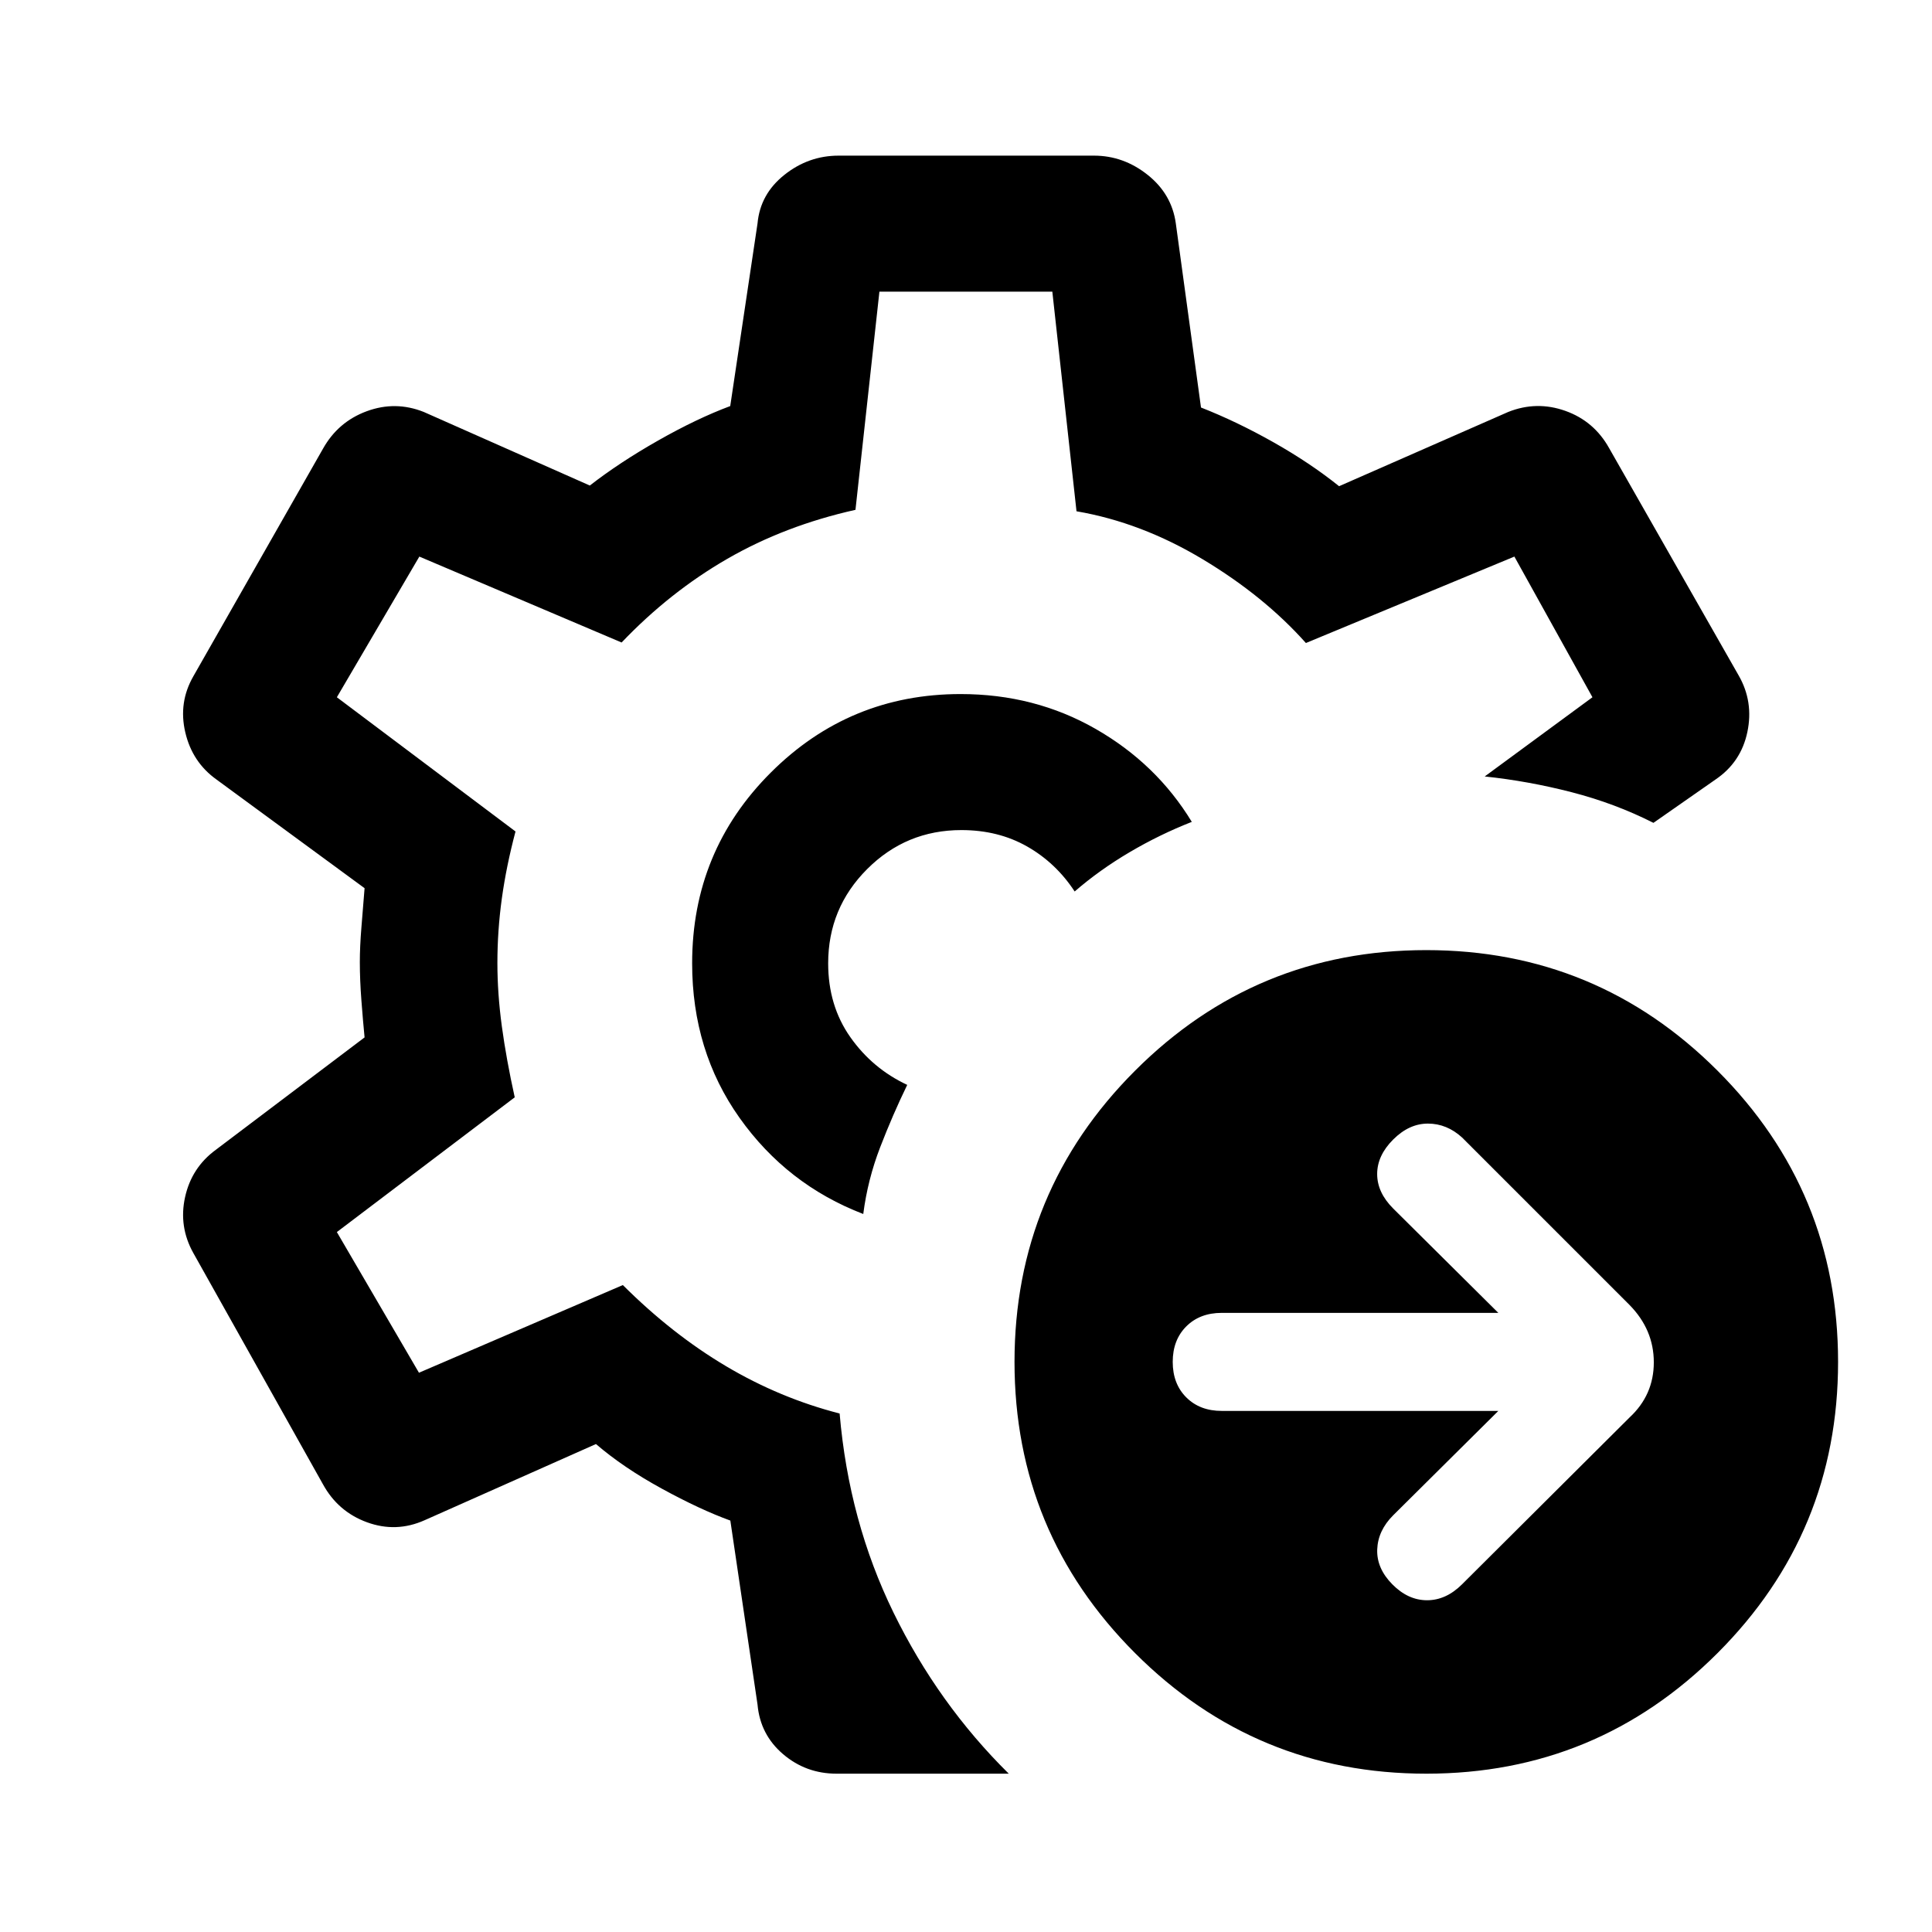 <svg xmlns="http://www.w3.org/2000/svg" height="40" viewBox="0 -960 960 960" width="40"><path d="m744.512-258.924-52.256 51.872q-7.564 7.564-7.923 16.936-.359 9.371 7.47 17.32 7.83 7.949 17.295 7.949 9.465 0 17.414-7.949l83.23-82.897q12.026-11.177 12.026-27.377 0-16.201-12.026-28.469l-83.23-83.23q-7.564-6.897-16.936-6.923-9.372-.025-17.32 7.923-7.949 7.949-7.949 17.128 0 9.18 7.949 17.128l52.256 51.872H607.077q-10.898 0-17.628 6.731-6.731 6.73-6.731 17.628 0 10.897 6.731 17.628 6.73 6.73 17.628 6.73h137.435ZM708.717-78.669q-84.794 0-144.704-59.909-59.91-59.91-59.91-144.704 0-84.795 59.91-144.705 59.91-59.909 144.704-59.909 84.794 0 144.704 59.909 59.91 59.91 59.91 144.705 0 84.794-59.91 144.704-59.91 59.91-144.704 59.91Zm-229.05-402.664Zm21.588 402.665h-85.562q-15.212 0-26.58-9.694-11.368-9.695-12.701-24.639l-13.513-91.436q-15.052-5.462-34.107-15.893-19.056-10.432-32.664-22.134l-85.179 37.872q-14.102 6.282-28.564 1.013-14.461-5.269-21.948-18.961L96.079-337.359q-7.359-13.149-4.115-27.818 3.243-14.669 15.269-23.489l73.923-55.854q-.795-8.087-1.577-18.35-.782-10.263-.782-19.138 0-7.556.782-17.133.782-9.577 1.577-19.526l-73.59-54q-12.025-8.59-15.5-23.436-3.474-14.846 4.013-27.871l64.358-112.973q7.487-13.436 21.756-18.705 14.269-5.269 28.372.346l82.512 36.564q14.693-11.436 33.95-22.372 19.256-10.936 35.821-17.115l13.564-90.77q1.333-14.563 13.336-24.115 12.003-9.551 26.945-9.551h126.896q14.672 0 26.669 9.551 11.997 9.552 13.997 24.115l12.513 91.487q17.718 6.949 35.962 17.244 18.244 10.295 32.654 21.86l84.051-36.898q14.103-5.615 28.372-.538t21.756 18.513l64.358 112.946q7.487 13.026 4.346 28.077-3.141 15.051-15.833 23.641l-30.847 21.539q-19.025-9.641-40.563-15.205-21.538-5.564-43.281-7.846l53.539-39.359-38.795-69.898-103.59 42.949q-20.743-23.282-51.282-41.615-30.539-18.334-62.704-23.847l-12.014-109.128h-85.923l-11.897 108.41q-35.026 7.821-63.641 24.321-28.615 16.5-52.564 41.602l-100.504-42.692-40.983 69.898 88.769 66.692q-4.59 17.307-6.795 33.307-2.205 16.001-2.205 32.055 0 15.151 2.205 31.433t6.41 35.307l-88.384 66.949 40.795 69.898 101.307-43.565q24.415 24.354 51.233 40.28 26.819 15.926 56.485 23.541 4.59 53.563 26.782 98.948 22.192 45.384 57.268 80.025Zm-72.306-278.103q2.18-17.025 8.397-33.153 6.218-16.128 13.449-30.999-17.257-8.077-28.269-23.718-11.013-15.641-11.013-36.692 0-27.453 19.376-46.829t46.829-19.376q18.333 0 32.651 8.145 14.319 8.145 23.631 22.367 12.375-10.73 27.341-19.544 14.966-8.814 30.863-15.045-17.564-28.897-47.809-46.204-30.246-17.307-67.06-17.307-55.257 0-94.334 39.017-39.076 39.017-39.076 94.776 0 43.589 23.564 76.794 23.563 33.204 61.46 47.768Z"/></svg>
